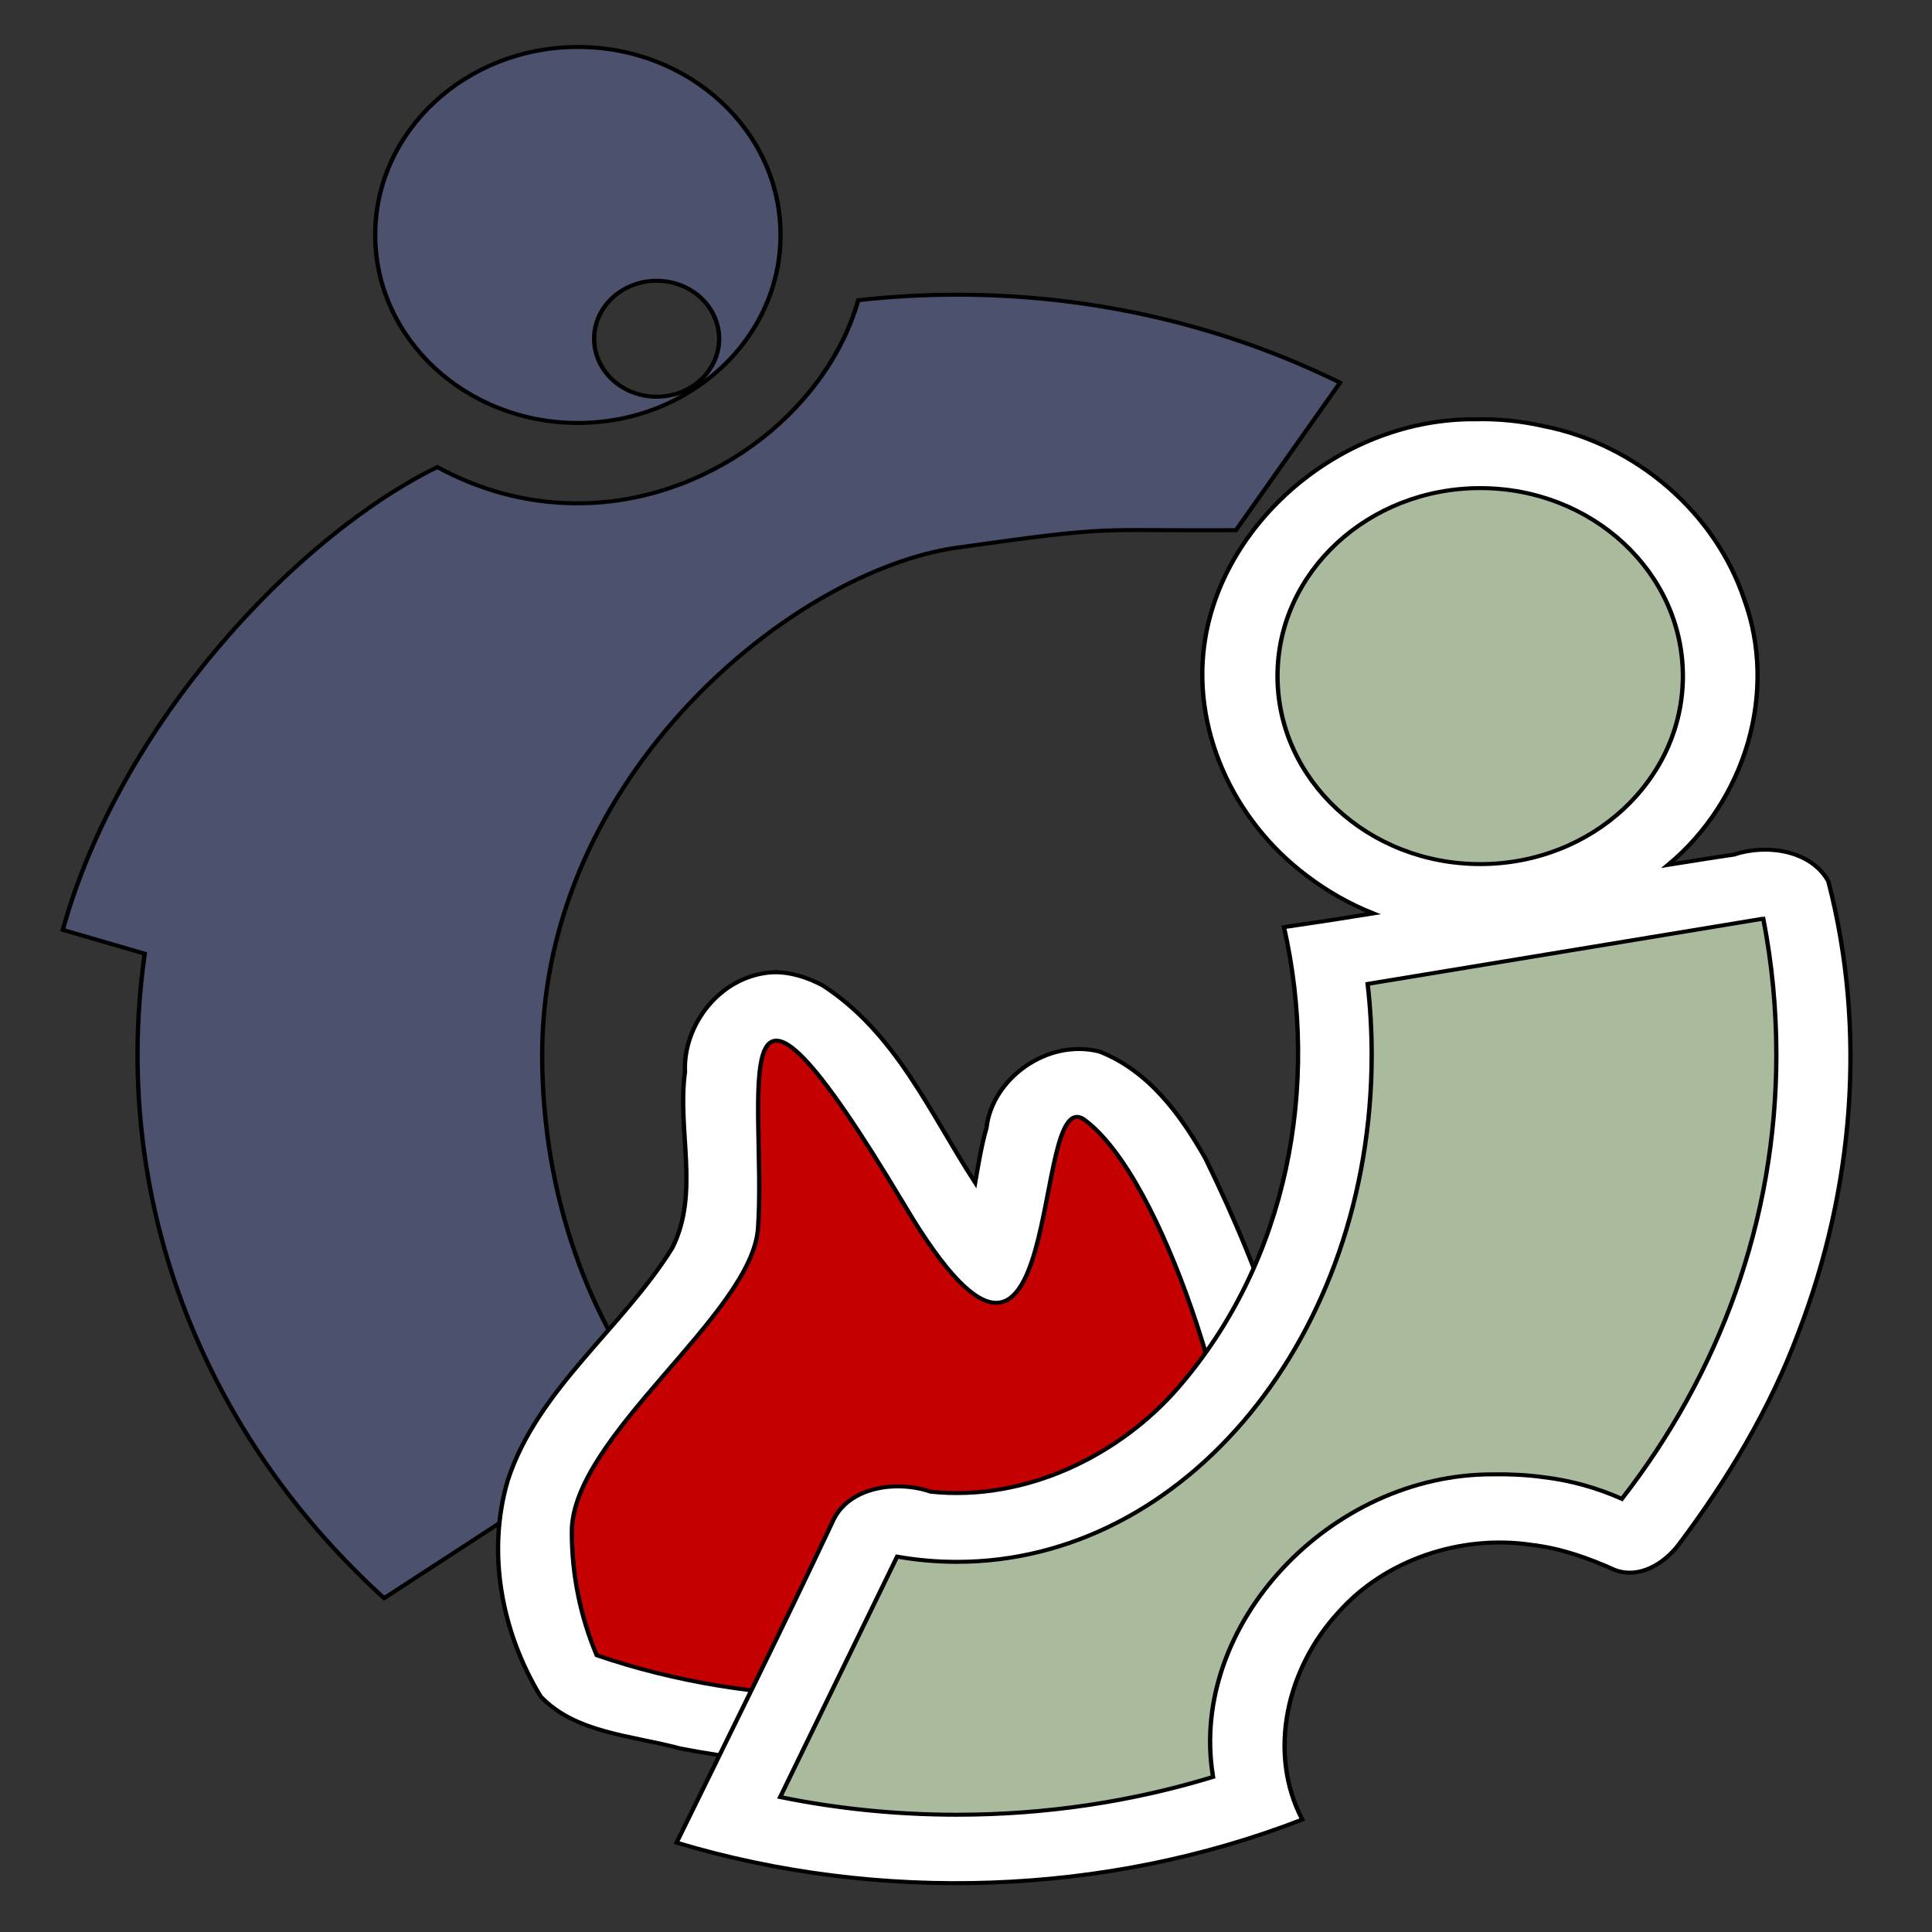 <?xml version="1.0"?>
<svg width="512" height="512" xmlns="http://www.w3.org/2000/svg" xmlns:svg="http://www.w3.org/2000/svg">

 <rect width="100%" height="100%" fill="#333333" stroke="none"/>

 <g>
  <title>Layer 1</title>
  <g stroke="null" id="layer1">
   <g stroke="null" id="g3177">
    <path stroke="null" fill="#ffffff" fill-opacity="0" fill-rule="nonzero" d="m79.311,-33.227c-1.886,0.092 -3.688,0.188 -5.781,0.283c-21.763,0.99 -39.837,5.185 -57.448,13.337c-13.905,6.436 -22.946,12.503 -34.515,23.173c-19.398,17.889 -31.019,38.309 -36.9,64.848c-1.408,6.356 -1.948,10.825 -2.423,19.812c-0.11,2.085 -0.219,3.87 -0.324,5.731l0,325.778c1.071,16.913 2.991,26.785 7.613,39.783c7.909,22.244 21.53,41.022 40.143,55.367c24.605,18.963 50.525,27.827 87.212,29.841c0.356,0.02 0.52,0.035 0.84,0.054l351.826,0c0.321,-0.018 0.482,-0.034 0.84,-0.054c30.609,-1.681 53.475,-8.185 74.754,-21.262c27.827,-17.102 46.909,-42.158 55.273,-72.596c3.059,-11.13 4.048,-17.486 4.884,-31.221c0.028,-0.463 0.05,-0.695 0.076,-1.097l0,-324.681c-0.005,-0.143 -0.013,-0.263 -0.019,-0.407c-0.667,-16.779 -2.624,-27.294 -7.784,-41.888c-11.154,-31.544 -34.951,-56.836 -67.255,-71.481c-18.061,-8.188 -34.787,-11.951 -59.433,-13.32l-351.578,0l-0,0z" id="rect3149"/>
    <g stroke="null" id="g3154" transform="matrix(1.145,0,0,1.062,-181.191,424.605) ">
     <path stroke="null" fill="#4c516d" fill-rule="nonzero" id="path3202-6-1-7-48-5-2-3" d="m292.001,-388.095c-25.908,0 -46.92,20.996 -46.92,46.903c0,25.908 21.012,46.92 46.92,46.92c25.908,0 46.903,-21.012 46.903,-46.92c0,-25.908 -20.995,-46.903 -46.903,-46.903zm18.224,58.345c7.986,0 14.465,6.48 14.465,14.465c0,7.985 -6.48,14.465 -14.465,14.465c-7.985,0 -14.465,-6.48 -14.465,-14.465c0,-7.985 6.48,-14.465 14.465,-14.465zm69.503,3.474c-7.728,0 -15.347,0.471 -22.833,1.369c-7.612,28.638 -35.814,51.177 -65.862,50.678c-11.241,-0.115 -22.058,-3.429 -31.57,-9.037c-32.811,17.343 -73.59,64.224 -86.674,115.488l18.959,5.946c-1.095,8.246 -1.67,16.659 -1.67,25.205c0,53.139 21.865,101.184 57.075,135.615l65.076,-45.65c-17.589,-22.938 -28.496,-54.775 -28.496,-89.965c0,-69.884 58.154,-120.758 95.995,-126.528c37.841,-5.771 31.711,-4.108 64.588,-4.366l24.09,-36.808c-26.462,-14.022 -56.645,-21.948 -88.678,-21.948z"/>
     <path stroke="null" fill="#ffffff" fill-rule="nonzero" id="path4201-82-2-2-12" d="m337.01,-157.186c-12.156,0.814 -20.731,13.224 -20.228,24.855c-1.876,14.538 3.488,30.067 -2.923,43.897c-11.54,20.058 -31.281,35.329 -38.102,58.056c-4.909,18.013 -1.45,37.843 7.618,53.891c8.055,9.165 21.217,9.746 32.202,12.946c46.65,9.88 97.633,2.638 137.772,-23.653c8.571,-7.334 8.668,-19.619 8.502,-30.033c-0.687,-32.621 -11.264,-64.033 -24.602,-93.495c-5.598,-10.658 -12.96,-21.787 -24.489,-26.669c-12.135,-3.383 -24.906,6.828 -26.184,18.955c-1.186,4.487 -1.889,9.119 -2.63,13.733c-10.412,-17.252 -18.262,-37.314 -35.26,-49.191c-3.538,-2.027 -7.544,-3.449 -11.676,-3.291z"/>
     <path stroke="null" fill="#c40001" fill-rule="nonzero" id="path3206-1-5-9-45-7-1-3" d="m367.77,-98.742c-43.65,-78.927 -32.005,-26.412 -34.077,5.439c-1.395,21.441 -43.093,51.929 -43.093,75.743c0,10.903 2.049,21.293 5.755,30.791c17.731,6.568 37.938,10.293 59.39,10.293c33.932,0 64.756,-9.311 87.573,-24.478c1.06,-5.363 1.622,-10.913 1.622,-16.607c0,-26.245 -17.239,-87.918 -35.606,-102.758c-13.009,-10.511 -3.724,89.996 -41.564,21.576z"/>
     <path stroke="null" fill="#ffffff" fill-rule="nonzero" id="path4203-5-6-6-3" d="m499.801,-295.189c-30.569,-0.271 -57.978,24.87 -62.587,54.587c-3.481,22.205 6.242,45.421 23.535,59.347c4.646,3.814 9.823,6.989 15.351,9.37c-6.883,1.199 -13.775,2.351 -20.679,3.425c8.279,39.397 1.063,83.119 -24.508,114.945c-13.541,16.839 -35.27,28.463 -57.272,25.931c-7.806,-2.886 -18.72,-1.27 -22.478,6.997c-11.764,26.985 -24.133,53.753 -36.318,80.579c46.931,15.169 99.292,13.303 144.819,-5.763c-8.134,-16.768 -3.557,-37.775 8.376,-51.708c10.655,-13.03 28.246,-19.526 44.808,-16.826c6.747,0.854 13.147,3.341 19.176,6.264c5.744,2.287 11.417,-1.687 14.665,-6.197c11.464,-16.443 21.266,-34.095 27.829,-53.092c12.785,-35.828 15.846,-75.496 6.897,-112.59c-3.969,-7.679 -14.176,-9.389 -21.775,-6.648c-5.118,0.791 -10.215,1.717 -15.323,2.572c17.999,-16.14 25.468,-43.232 17.622,-66.296c-6.59,-21.223 -24.628,-38.597 -46.552,-43.212c-5.077,-1.235 -10.334,-1.807 -15.585,-1.687z"/>
     <path stroke="null" fill="#a9ba9d" fill-rule="nonzero" id="path3128-5-2-3-1-1-8-4" d="m500.844,-278.014c-25.908,0 -46.92,20.995 -46.92,46.903c0,25.908 21.012,46.92 46.92,46.92c25.908,0 46.903,-21.012 46.903,-46.92c0,-25.908 -20.995,-46.903 -46.903,-46.903zm65.511,107.436l-91.568,16.286c0.613,5.774 0.935,11.675 0.935,17.672c0,69.884 -42.979,126.545 -95.994,126.545c-4.704,0 -9.325,-0.441 -13.848,-1.303l-27.06,59.999c13.177,2.897 26.86,4.41 40.907,4.41c20.705,0 40.628,-3.305 59.28,-9.438c-0.016,-0.117 -0.032,-0.234 -0.048,-0.351c-5.617,-37.456 27.089,-75.341 64.959,-75.149c3.847,-0.067 7.71,0.135 11.509,0.702c6.398,0.804 12.513,2.681 18.207,5.412c22.485,-31.174 35.745,-69.454 35.745,-110.827c0,-11.591 -1.032,-22.941 -3.023,-33.958l-0.002,0z"/>
    </g>
   </g>
  </g>
 </g>
</svg>